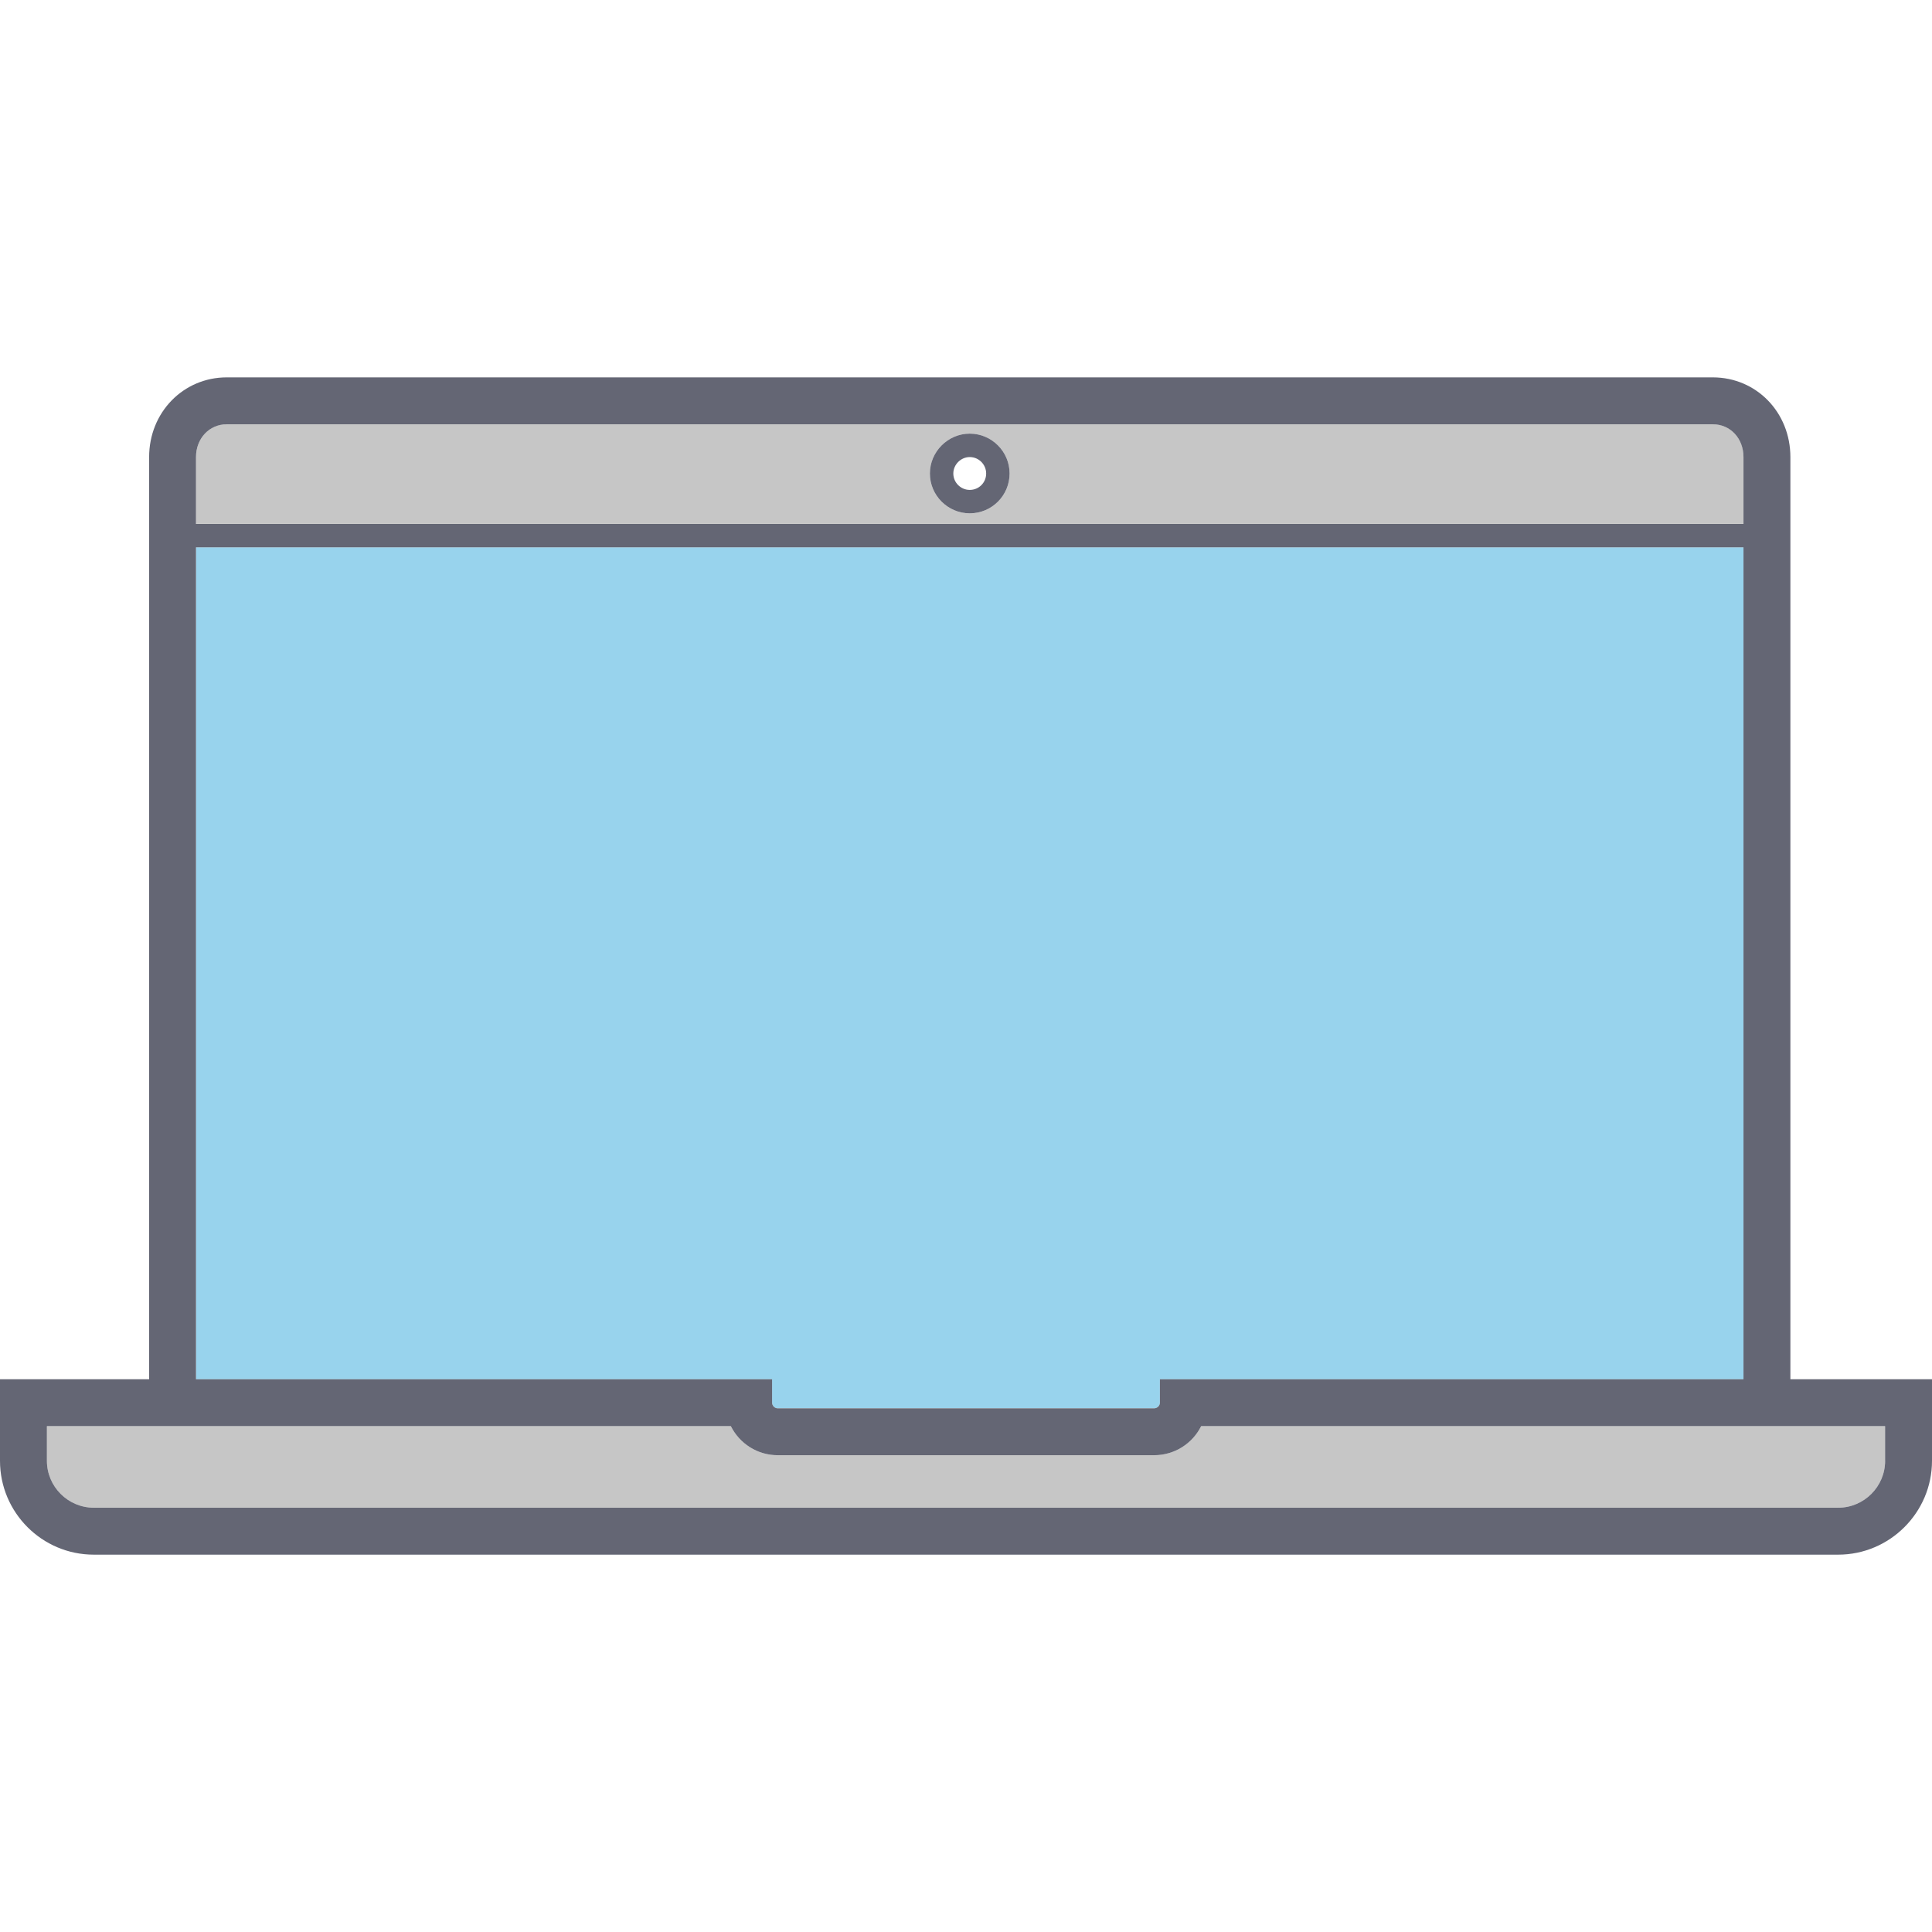 <?xml version="1.0" encoding="iso-8859-1"?>
<!-- Generator: Adobe Illustrator 23.0.4, SVG Export Plug-In . SVG Version: 6.00 Build 0)  -->
<svg version="1.1" xmlns="http://www.w3.org/2000/svg" xmlns:xlink="http://www.w3.org/1999/xlink" x="0px" y="0px"
	 viewBox="0 0 64 64" style="enable-background:new 0 0 64 64;" xml:space="preserve">
<g id="front-view-06">
	<path style="fill:#C6C6C6;" d="M56.738,14.054H7.511c-0.575,0-1.017,0.466-1.017,1.087v2.214h51.262v-2.214
		C57.755,14.52,57.32,14.054,56.738,14.054z M32.124,17.006c-0.722,0-1.32-0.59-1.32-1.32c0-0.722,0.598-1.32,1.32-1.32
		c0.73,0,1.32,0.598,1.32,1.32C33.445,16.416,32.854,17.006,32.124,17.006z M62.447,47.243v1.149c0,0.854-0.699,1.553-1.553,1.553
		H3.107c-0.854,0-1.553-0.699-1.553-1.553v-1.149H24.21c0.287,0.575,0.878,0.963,1.553,0.963h12.466
		c0.683,0,1.274-0.388,1.561-0.963H62.447z"/>
	<path style="fill:#98D3ED;" d="M57.755,18.132v27.557H38.423v0.777c0,0.101-0.085,0.186-0.194,0.186H25.763
		c-0.101,0-0.186-0.085-0.186-0.186v-0.777H6.493V18.132H57.755z"/>
	<path style="fill:#646674;" d="M59.309,45.689V15.142c0-1.483-1.126-2.641-2.571-2.641H7.511c-1.437,0-2.571,1.157-2.571,2.641
		v30.548H0v2.703c0,1.709,1.39,3.107,3.107,3.107h57.786c1.709,0,3.107-1.398,3.107-3.107v-2.703H59.309z M6.493,15.142
		c0-0.621,0.443-1.087,1.017-1.087h49.227c0.583,0,1.018,0.466,1.018,1.087v2.214H6.493V15.142z M6.493,18.132h51.262v27.557H38.423
		v0.777c0,0.101-0.085,0.186-0.194,0.186H25.763c-0.101,0-0.186-0.085-0.186-0.186v-0.777H6.493V18.132z M62.447,48.392
		c0,0.854-0.699,1.553-1.553,1.553H3.107c-0.854,0-1.553-0.699-1.553-1.553v-1.149H24.21c0.287,0.575,0.878,0.963,1.553,0.963
		h12.466c0.683,0,1.274-0.388,1.561-0.963h22.656V48.392z M32.124,14.365c-0.722,0-1.32,0.598-1.32,1.32
		c0,0.73,0.598,1.32,1.32,1.32c0.73,0,1.32-0.59,1.32-1.32C33.445,14.963,32.854,14.365,32.124,14.365z M32.124,16.229
		c-0.295,0-0.544-0.241-0.544-0.544c0-0.295,0.249-0.544,0.544-0.544c0.303,0,0.544,0.249,0.544,0.544
		C32.668,15.988,32.427,16.229,32.124,16.229z"/>
</g>
<g id="Layer_1">
</g>
</svg>
